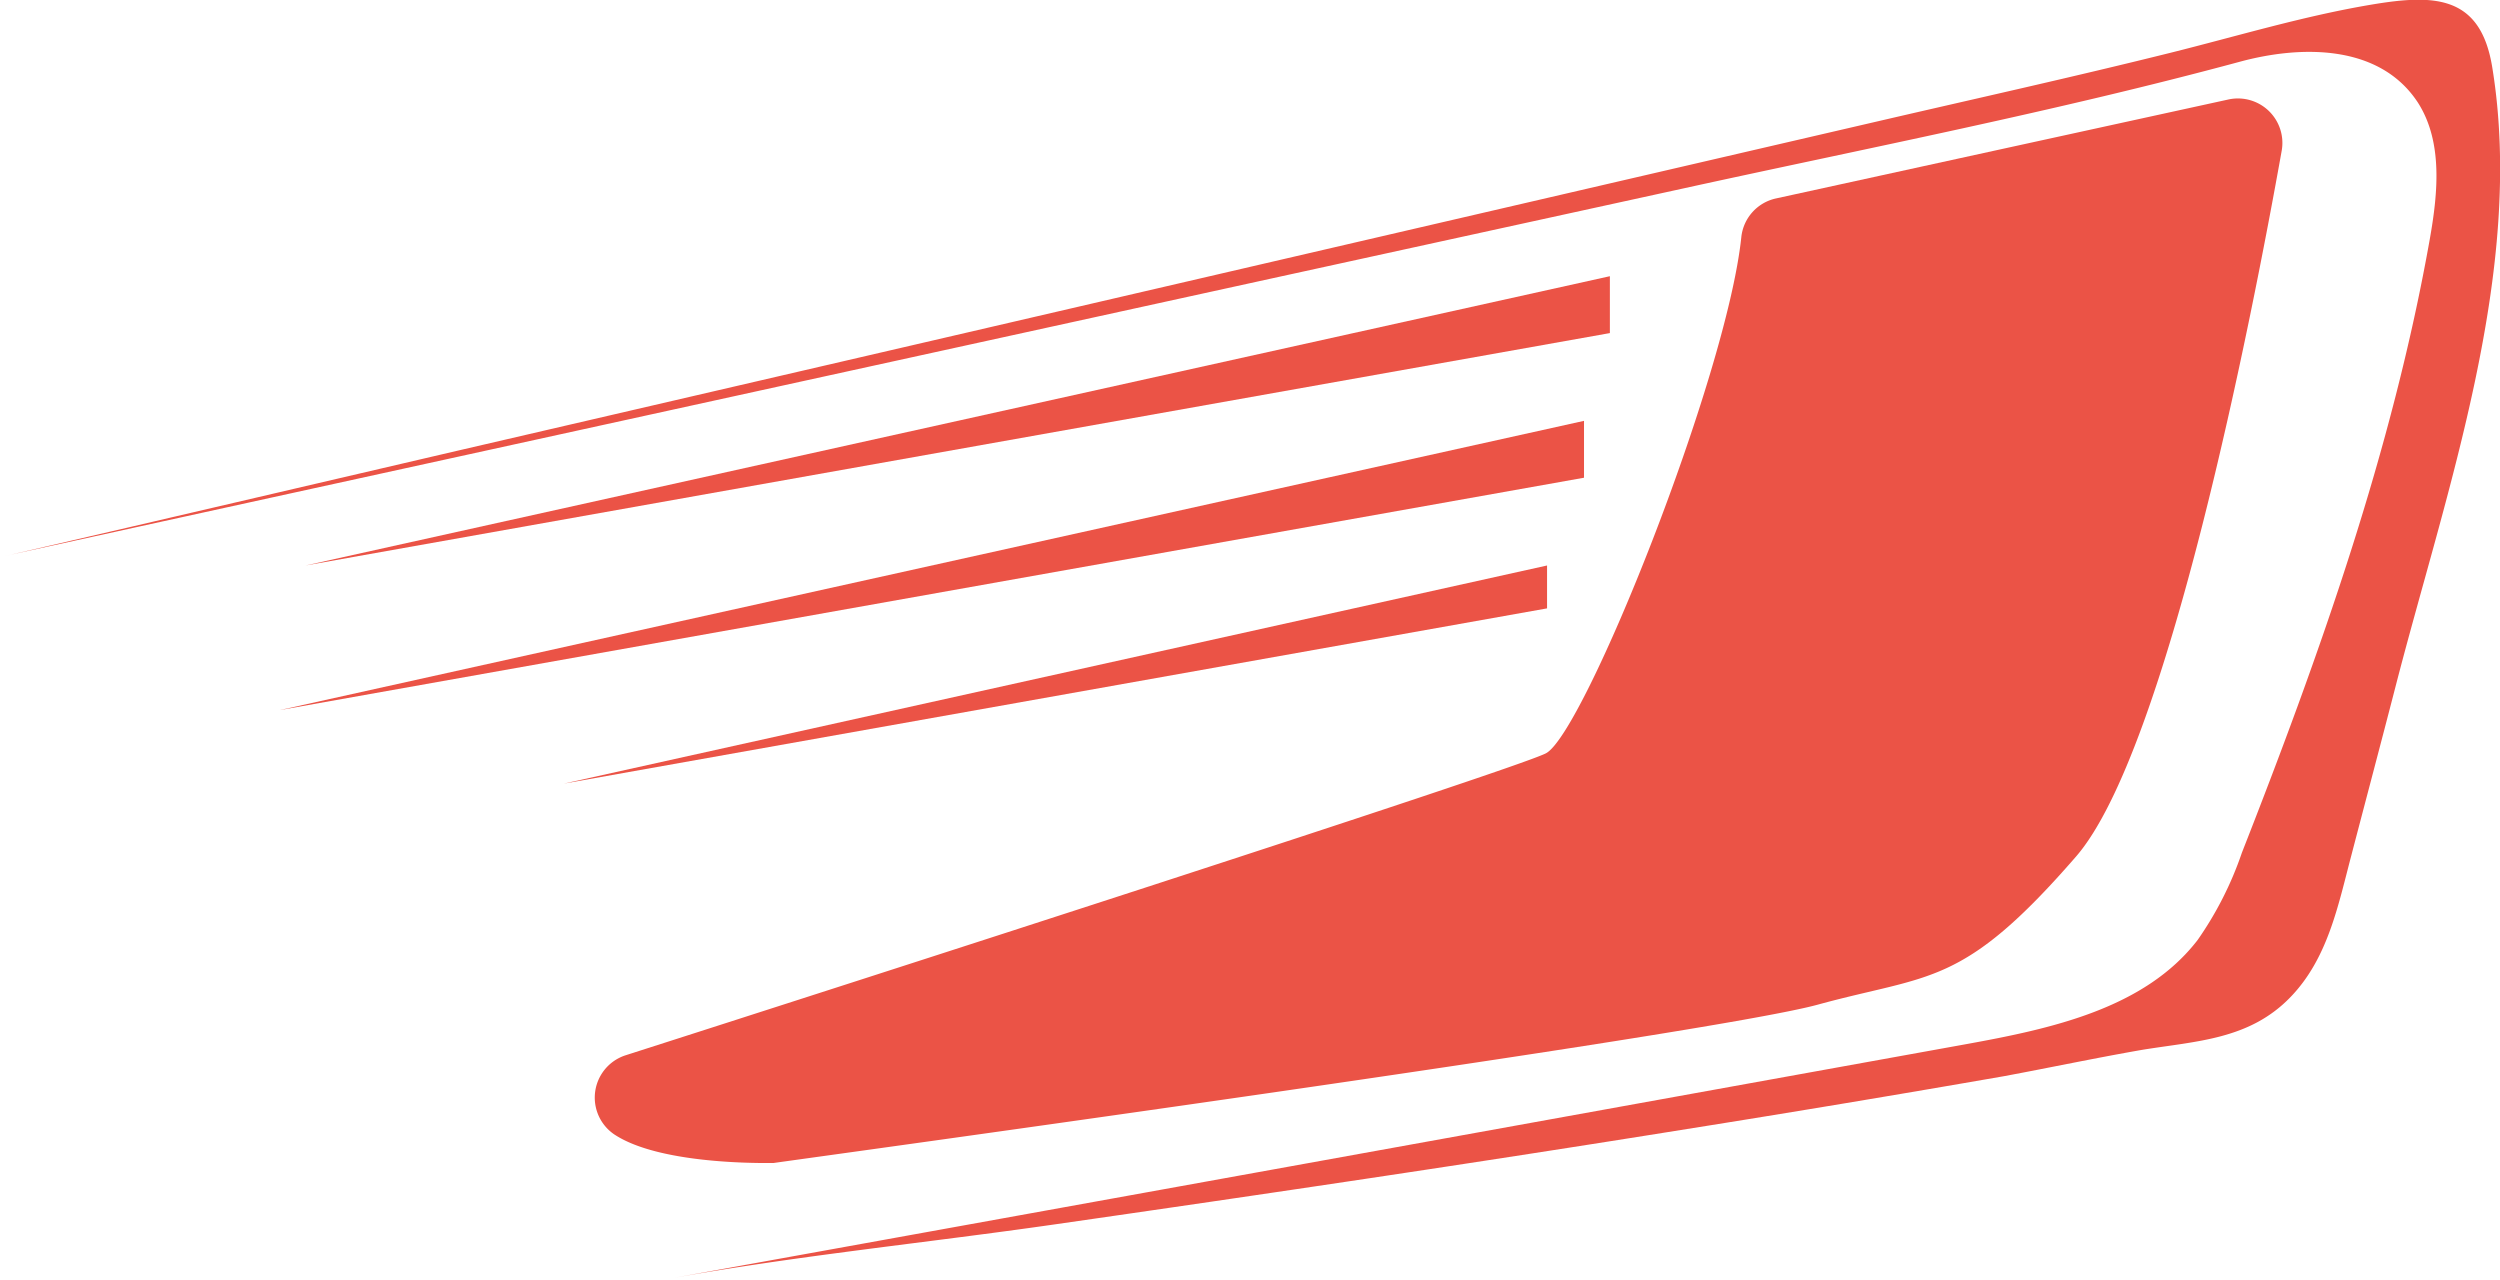 <svg id="Слой_4" data-name="Слой 4" xmlns="http://www.w3.org/2000/svg" viewBox="0 0 189.44 96.97">
    <defs>
        <style>.cls-1{fill:#eb5346;}</style>
    </defs>
    <title>противотуманки</title>
    <path class="cls-1"
          d="M1497,63.1l9.71-2.25L1531.81,55l34.5-8,37.88-8.79,35.24-8.17c7.33-1.7,14.69-3.33,22-5.15,5.06-1.26,10.06-2.78,15.21-3.65,4.75-.8,8.31-0.79,9.21,4.72,2.53,15.45-3.53,32.2-7.34,47-1.1,4.26-2.23,8.51-3.34,12.76-1,3.79-1.78,7.79-4.6,10.71-3.11,3.23-7.1,3.33-11.23,4-3.5.61-7,1.35-10.49,2q-12,2.09-24,4c-16,2.57-32,4.94-48,7.24-9.75,1.4-19.65,2.38-29.35,4.14L1646,100c6.45-1.17,13.51-2.69,17.52-7.88a26.38,26.38,0,0,0,3.36-6.62C1672.8,70.41,1678.28,55,1681.12,39c0.62-3.5,1-7.39-.91-10.36-2.93-4.46-8.92-4.32-13.49-3.08-14,3.78-28.13,6.52-42.26,9.62L1593.27,42,1561,49.07l-29.34,6.43-22.42,4.91-11.51,2.52Z"
          transform="translate(-1497 -20.88)"/>
    <path class="cls-1"
          d="M1631.61,35.91l34.29-7.5a3.37,3.37,0,0,1,4,3.88c-2.25,12.61-8.67,45.53-15.59,53.5-8.61,9.92-11,8.87-19.57,11.22-8.35,2.28-75.13,11.43-79.14,12l-0.39,0c-1.28,0-8.23,0-11.54-2.09l-0.11-.07a3.37,3.37,0,0,1,.83-6c16.51-5.29,67.12-21.57,69.74-22.88,2.88-1.44,13.71-28.5,14.82-39.12A3.36,3.36,0,0,1,1631.61,35.91Z"
          transform="translate(-1497 -20.88)"/>
    <polygon class="cls-1" points="121.99 20.93 23.15 42.85 121.99 25.24 121.99 20.93"/>
    <polygon class="cls-1" points="120.03 31.89 21.19 53.81 120.03 36.2 120.03 31.89"/>
    <polygon class="cls-1" points="117.23 42.85 42.72 59.38 117.23 46.1 117.23 42.85"/>
</svg>